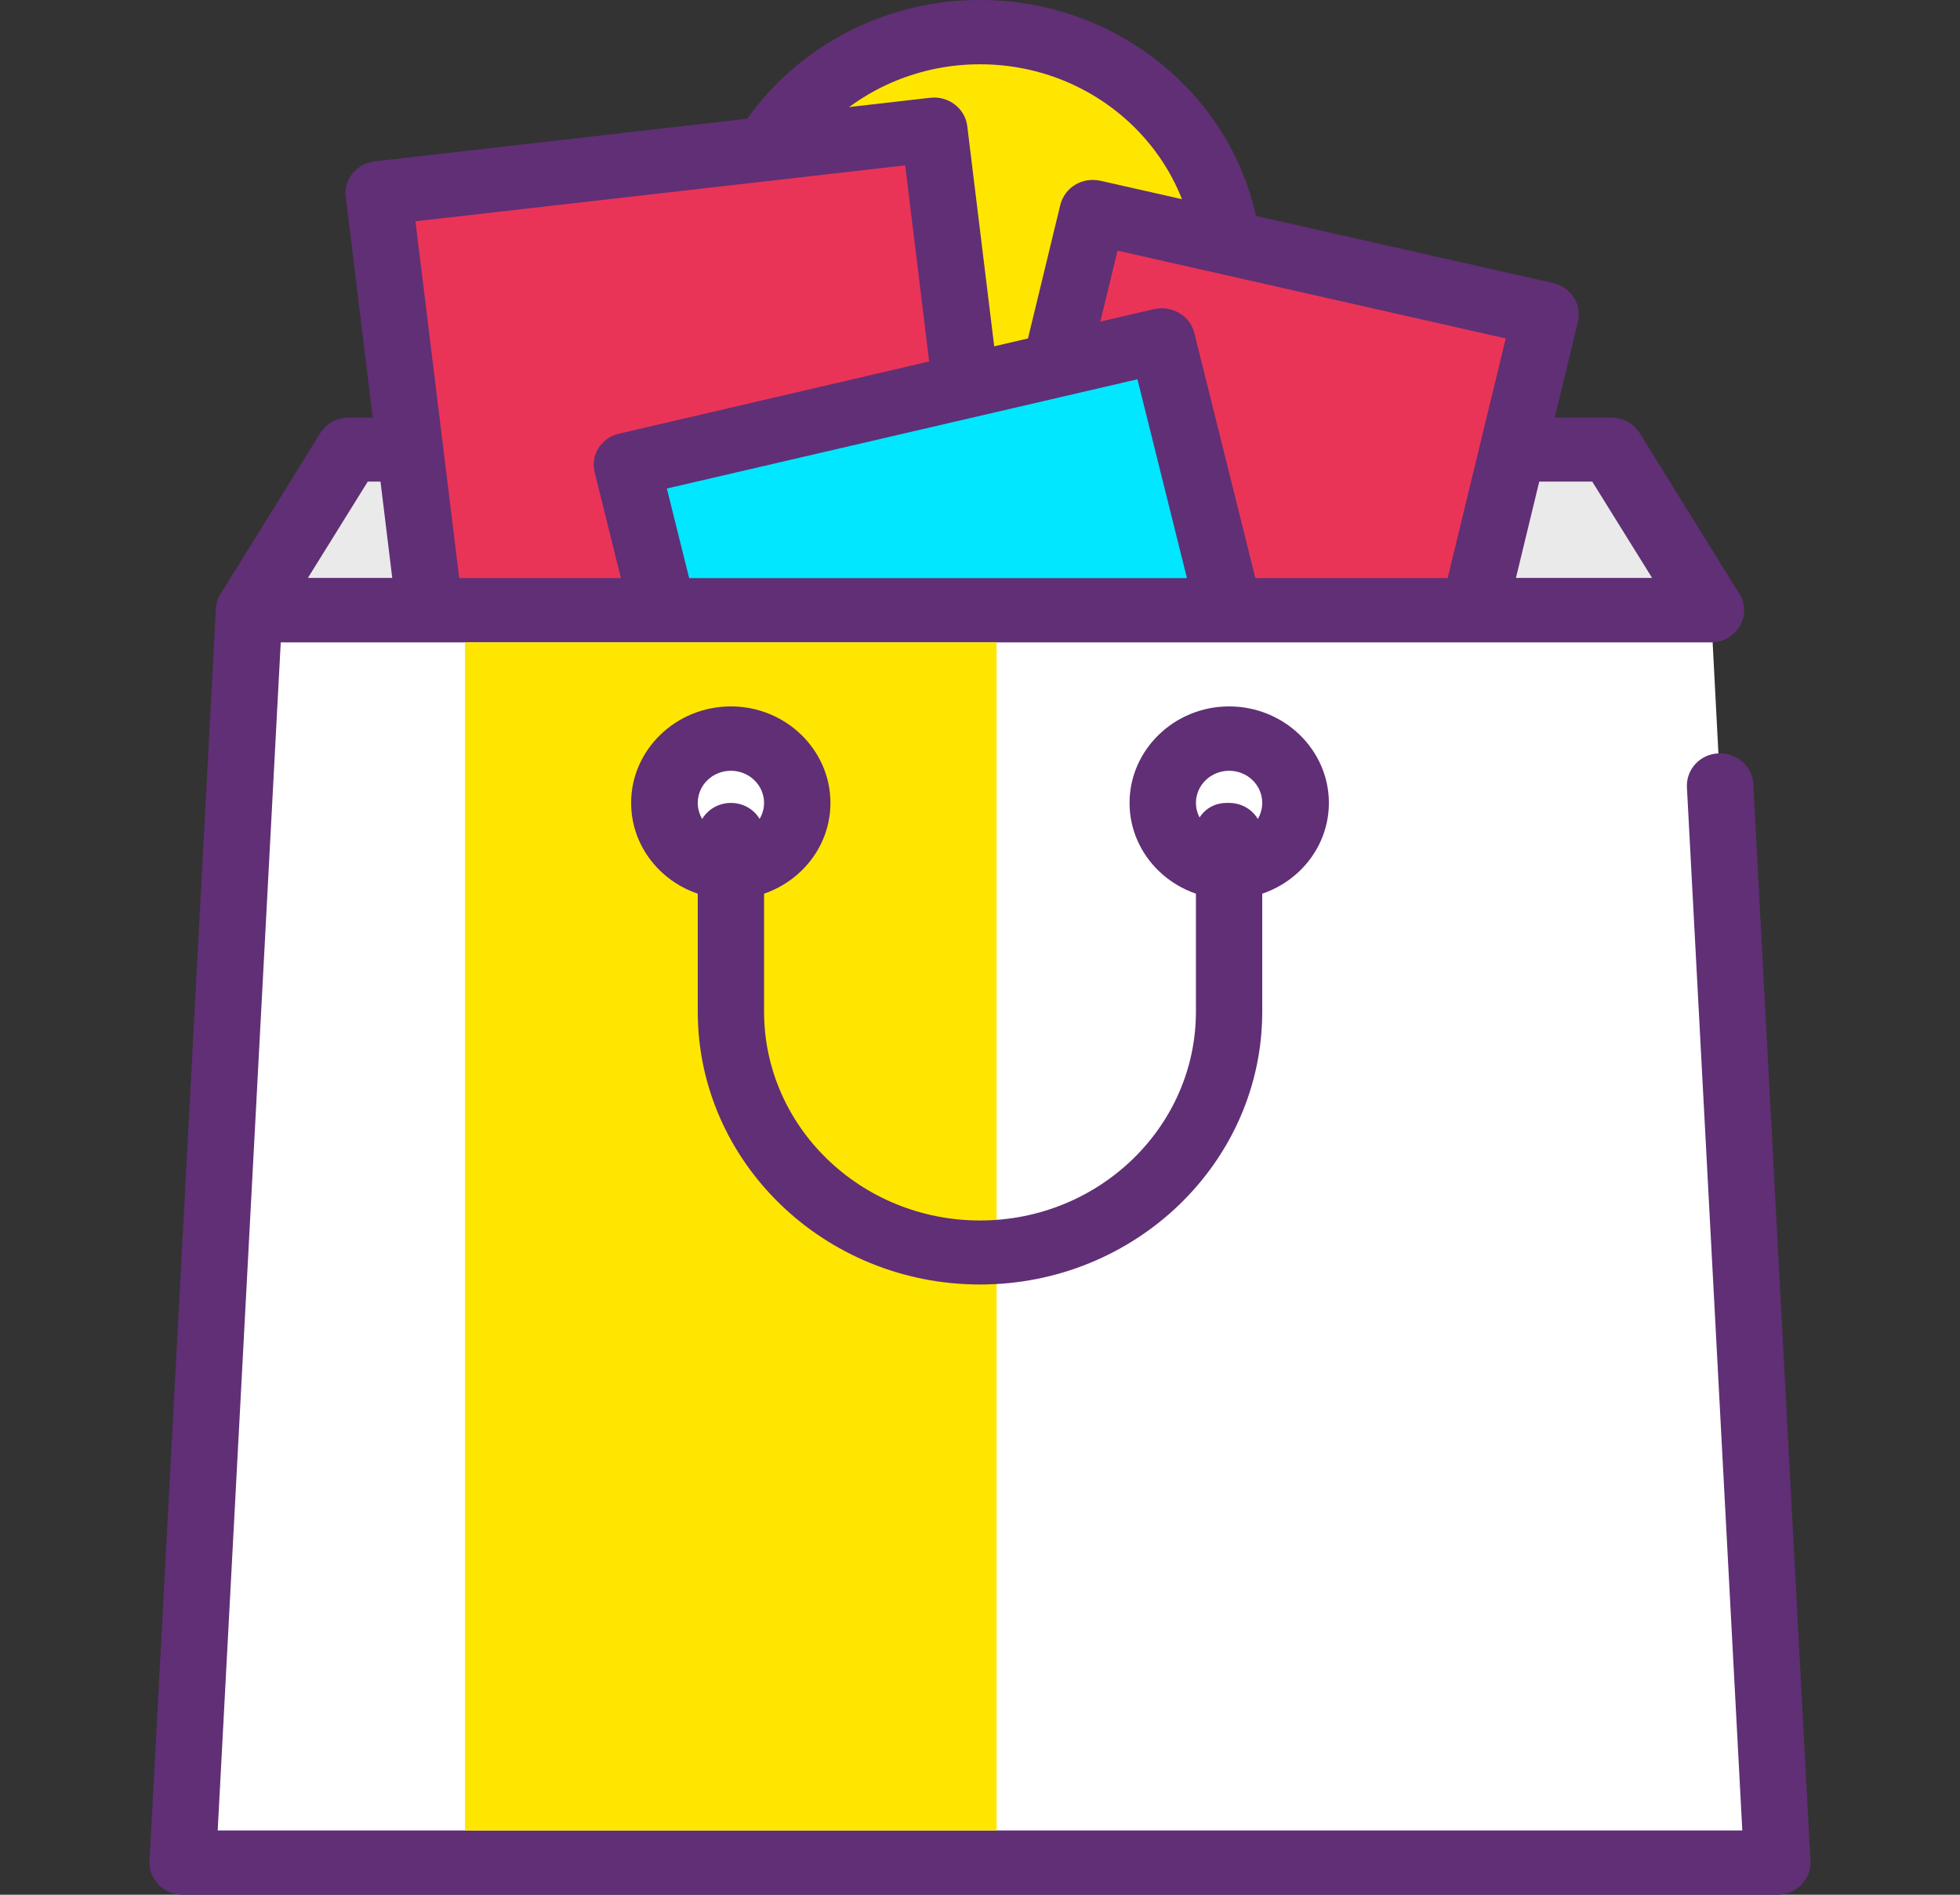 <?xml version="1.0" encoding="UTF-8"?>
<svg xmlns="http://www.w3.org/2000/svg" xmlns:xlink="http://www.w3.org/1999/xlink" width="30pt" height="29pt" viewBox="0 0 30 29" version="1.1">
<rect x="0" y="0" width="30" height="29" fill="#333333" stroke="none"/>
<g id="surface1">
<path style=" stroke:none;fill-rule:nonzero;fill:rgb(100%,90.196%,0%);fill-opacity:1;" d="M 15 0.492 C 12.895 0.492 11.188 2.141 11.188 4.18 L 11.188 6.883 L 18.812 6.883 L 18.812 4.18 C 18.812 2.141 17.105 0.492 15 0.492 Z M 15 0.492 "/>
<path style=" stroke:none;fill-rule:nonzero;fill:rgb(37.647%,18.431%,45.882%);fill-opacity:1;" d="M 18.812 7.371 L 11.188 7.371 C 10.906 7.371 10.68 7.152 10.68 6.883 L 10.68 4.18 C 10.68 1.875 12.617 0 15 0 C 17.383 0 19.32 1.875 19.32 4.18 L 19.32 6.883 C 19.32 7.152 19.094 7.371 18.812 7.371 Z M 11.695 6.391 L 18.305 6.391 L 18.305 4.18 C 18.305 2.418 16.824 0.984 15 0.984 C 13.176 0.984 11.695 2.418 11.695 4.18 Z M 11.695 6.391 "/>
<path style=" stroke:none;fill-rule:nonzero;fill:rgb(91.765%,91.765%,91.765%);fill-opacity:1;" d="M 26.188 9.34 L 3.812 9.34 L 5.34 6.883 L 24.66 6.883 Z M 26.188 9.34 "/>
<path style=" stroke:none;fill-rule:nonzero;fill:rgb(37.647%,18.431%,45.882%);fill-opacity:1;" d="M 26.188 9.832 L 3.812 9.832 C 3.629 9.832 3.461 9.734 3.371 9.582 C 3.281 9.426 3.285 9.238 3.379 9.086 L 4.902 6.629 C 4.996 6.48 5.16 6.391 5.34 6.391 L 24.66 6.391 C 24.84 6.391 25.004 6.48 25.098 6.629 L 26.621 9.086 C 26.715 9.238 26.719 9.426 26.629 9.582 C 26.539 9.734 26.371 9.832 26.188 9.832 Z M 4.711 8.848 L 25.289 8.848 L 24.371 7.371 L 5.629 7.371 Z M 4.711 8.848 "/>
<path style=" stroke:none;fill-rule:nonzero;fill:rgb(91.765%,20.392%,34.118%);fill-opacity:1;" d="M 21.918 11.992 L 14.988 10.422 L 16.727 3.246 L 23.656 4.812 Z M 21.918 11.992 "/>
<path style=" stroke:none;fill-rule:nonzero;fill:rgb(37.647%,18.431%,45.882%);fill-opacity:1;" d="M 21.918 12.484 C 21.879 12.484 21.844 12.48 21.805 12.469 L 14.871 10.902 C 14.598 10.84 14.43 10.578 14.492 10.312 L 16.23 3.133 C 16.262 3.008 16.344 2.895 16.457 2.828 C 16.57 2.758 16.711 2.738 16.84 2.766 L 23.773 4.332 C 24.047 4.395 24.215 4.66 24.152 4.926 L 22.414 12.105 C 22.383 12.23 22.301 12.34 22.188 12.41 C 22.105 12.457 22.012 12.484 21.918 12.484 Z M 15.598 10.059 L 21.539 11.402 L 23.047 5.18 L 17.105 3.836 Z M 15.598 10.059 "/>
<path style=" stroke:none;fill-rule:nonzero;fill:rgb(91.765%,20.392%,34.118%);fill-opacity:1;" d="M 15.379 10.793 L 6.875 11.766 L 5.797 2.957 L 14.301 1.984 Z M 15.379 10.793 "/>
<path style=" stroke:none;fill-rule:nonzero;fill:rgb(37.647%,18.431%,45.882%);fill-opacity:1;" d="M 6.871 12.258 C 6.617 12.258 6.398 12.074 6.367 11.824 L 5.293 3.016 C 5.273 2.887 5.312 2.754 5.398 2.652 C 5.48 2.551 5.602 2.484 5.738 2.469 L 14.242 1.496 C 14.516 1.465 14.773 1.66 14.805 1.93 L 15.883 10.738 C 15.898 10.867 15.859 10.996 15.777 11.098 C 15.695 11.199 15.57 11.266 15.438 11.281 L 6.934 12.254 C 6.914 12.258 6.895 12.258 6.871 12.258 Z M 6.359 3.387 L 7.32 11.219 L 14.812 10.363 L 13.855 2.531 Z M 6.359 3.387 "/>
<path style=" stroke:none;fill-rule:nonzero;fill:rgb(0%,90.588%,100%);fill-opacity:1;" d="M 19.859 13.543 L 11.668 15.449 L 9.594 7.113 L 17.785 5.211 Z M 19.859 13.543 "/>
<path style=" stroke:none;fill-rule:nonzero;fill:rgb(37.647%,18.431%,45.882%);fill-opacity:1;" d="M 11.668 15.941 C 11.574 15.941 11.484 15.914 11.402 15.867 C 11.289 15.801 11.207 15.691 11.172 15.562 L 9.102 7.23 C 9.07 7.102 9.09 6.969 9.16 6.859 C 9.23 6.746 9.344 6.668 9.477 6.637 L 17.668 4.73 C 17.941 4.672 18.215 4.832 18.281 5.098 L 20.355 13.43 C 20.387 13.555 20.363 13.688 20.293 13.801 C 20.223 13.91 20.109 13.992 19.977 14.023 L 11.785 15.926 C 11.746 15.934 11.707 15.941 11.668 15.941 Z M 10.207 7.477 L 12.043 14.855 L 19.246 13.18 L 17.41 5.805 Z M 10.207 7.477 "/>
<path style=" stroke:none;fill-rule:nonzero;fill:rgb(100%,100%,100%);fill-opacity:1;" d="M 26.328 12.02 L 27.203 28.508 L 2.797 28.508 L 3.812 9.34 L 26.188 9.34 "/>
<path style=" stroke:none;fill-rule:nonzero;fill:rgb(37.647%,18.431%,45.882%);fill-opacity:1;" d="M 27.203 29 L 2.797 29 C 2.656 29 2.523 28.945 2.43 28.848 C 2.332 28.75 2.281 28.617 2.289 28.484 L 3.305 9.312 C 3.32 9.051 3.543 8.848 3.812 8.848 L 26.188 8.848 C 26.469 8.848 26.695 9.066 26.695 9.34 C 26.695 9.609 26.469 9.832 26.188 9.832 L 4.297 9.832 L 3.332 28.016 L 26.668 28.016 L 25.82 12.047 C 25.809 11.773 26.023 11.543 26.301 11.531 C 26.582 11.52 26.824 11.727 26.836 11.996 L 27.711 28.484 C 27.719 28.617 27.668 28.75 27.57 28.848 C 27.477 28.945 27.344 29 27.203 29 Z M 27.203 29 "/>
<path style=" stroke:none;fill-rule:nonzero;fill:rgb(100%,90.196%,0%);fill-opacity:1;" d="M 7.117 9.832 L 15.254 9.832 L 15.254 28.016 L 7.117 28.016 Z M 7.117 9.832 "/>
<path style=" stroke:none;fill-rule:nonzero;fill:rgb(100%,100%,100%);fill-opacity:1;" d="M 19.832 12.289 C 19.832 12.832 19.375 13.27 18.812 13.27 C 18.254 13.27 17.797 12.832 17.797 12.289 C 17.797 11.746 18.254 11.305 18.812 11.305 C 19.375 11.305 19.832 11.746 19.832 12.289 Z M 19.832 12.289 "/>
<path style=" stroke:none;fill-rule:nonzero;fill:rgb(37.647%,18.431%,45.882%);fill-opacity:1;" d="M 18.812 13.762 C 17.973 13.762 17.289 13.102 17.289 12.289 C 17.289 11.477 17.973 10.812 18.812 10.812 C 19.656 10.812 20.34 11.477 20.34 12.289 C 20.34 13.102 19.656 13.762 18.812 13.762 Z M 18.812 11.797 C 18.535 11.797 18.305 12.016 18.305 12.289 C 18.305 12.559 18.535 12.781 18.812 12.781 C 19.094 12.781 19.32 12.559 19.32 12.289 C 19.32 12.016 19.094 11.797 18.812 11.797 Z M 18.812 11.797 "/>
<path style=" stroke:none;fill-rule:nonzero;fill:rgb(100%,100%,100%);fill-opacity:1;" d="M 12.203 12.289 C 12.203 12.832 11.75 13.27 11.188 13.27 C 10.625 13.27 10.168 12.832 10.168 12.289 C 10.168 11.746 10.625 11.305 11.188 11.305 C 11.75 11.305 12.203 11.746 12.203 12.289 Z M 12.203 12.289 "/>
<path style=" stroke:none;fill-rule:nonzero;fill:rgb(37.647%,18.431%,45.882%);fill-opacity:1;" d="M 11.188 13.762 C 10.344 13.762 9.66 13.102 9.66 12.289 C 9.66 11.477 10.344 10.812 11.188 10.812 C 12.027 10.812 12.711 11.477 12.711 12.289 C 12.711 13.102 12.027 13.762 11.188 13.762 Z M 11.188 11.797 C 10.906 11.797 10.68 12.016 10.68 12.289 C 10.68 12.559 10.906 12.781 11.188 12.781 C 11.465 12.781 11.695 12.559 11.695 12.289 C 11.695 12.016 11.465 11.797 11.188 11.797 Z M 11.188 11.797 "/>
<path style=" stroke:none;fill-rule:nonzero;fill:rgb(37.647%,18.431%,45.882%);fill-opacity:1;" d="M 15 19.66 C 12.617 19.66 10.68 17.785 10.68 15.484 L 10.68 12.781 C 10.68 12.508 10.906 12.289 11.188 12.289 C 11.469 12.289 11.695 12.508 11.695 12.781 L 11.695 15.484 C 11.695 17.246 13.176 18.68 15 18.68 C 16.824 18.68 18.305 17.246 18.305 15.484 L 18.305 12.91 C 18.293 12.867 18.285 12.824 18.285 12.781 C 18.285 12.508 18.492 12.289 18.773 12.289 L 18.812 12.289 C 19.094 12.289 19.32 12.508 19.32 12.781 L 19.32 15.484 C 19.32 17.785 17.383 19.66 15 19.66 Z M 15 19.66 "/>
</g>
</svg>
